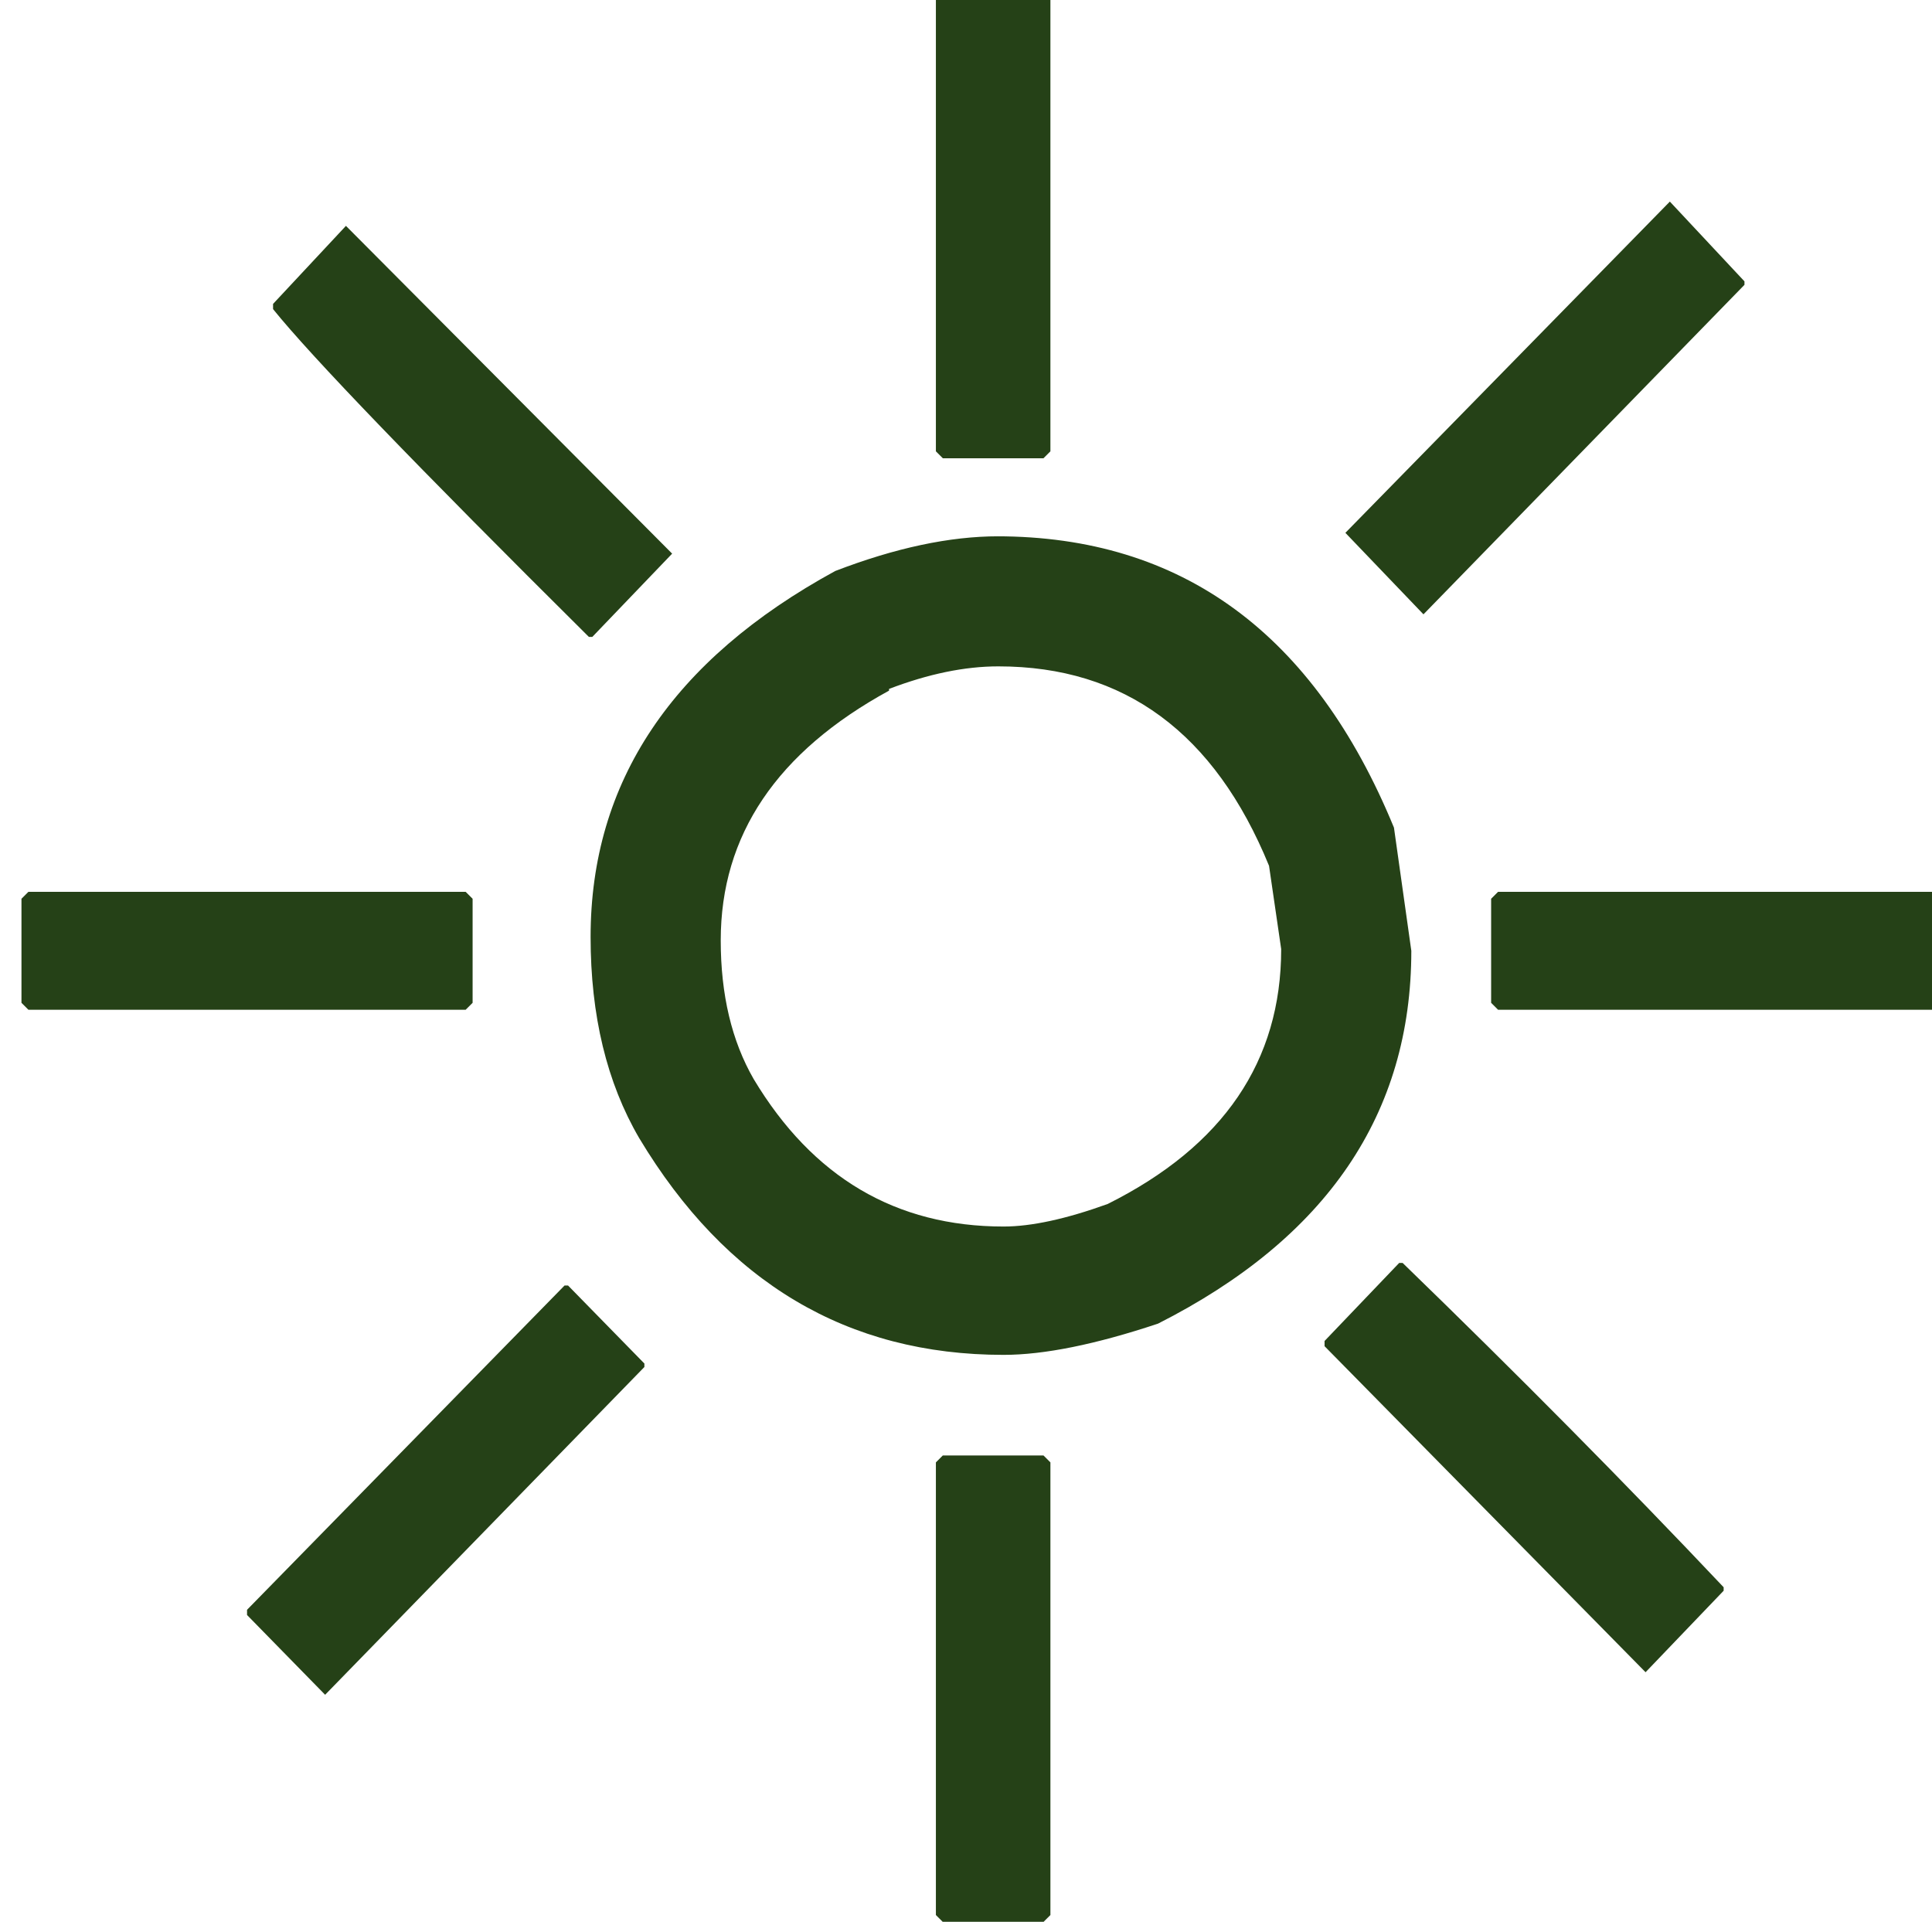 <?xml version="1.0" encoding="UTF-8" standalone="no"?>
<!-- Created with Inkscape (http://www.inkscape.org/) -->

<svg
   xmlns:dc="http://purl.org/dc/elements/1.1/"
   xmlns:cc="http://creativecommons.org/ns#"
   xmlns:rdf="http://www.w3.org/1999/02/22-rdf-syntax-ns#"
   xmlns:svg="http://www.w3.org/2000/svg"
   xmlns="http://www.w3.org/2000/svg"
   xmlns:sodipodi="http://sodipodi.sourceforge.net/DTD/sodipodi-0.dtd"
   xmlns:inkscape="http://www.inkscape.org/namespaces/inkscape"
   width="31.157"
   height="30.992"
   viewBox="0 0 8.244 8.2"
   version="1.1"
   id="svg962"
   inkscape:version="0.92.4 (5da689c313, 2019-01-14)"
   sodipodi:docname="sun.svg">
  <defs
     id="defs956" />
  <sodipodi:namedview
     id="base"
     pagecolor="#ffffff"
     bordercolor="#666666"
     borderopacity="1.0"
     inkscape:pageopacity="0.0"
     inkscape:pageshadow="2"
     inkscape:zoom="10.105769"
     inkscape:cx="35.034348"
     inkscape:cy="29.962001"
     inkscape:document-units="mm"
     inkscape:current-layer="layer1"
     showgrid="false"
     inkscape:window-width="1920"
     inkscape:window-height="1171"
     inkscape:window-x="1920"
     inkscape:window-y="0"
     inkscape:window-maximized="1"
     inkscape:snap-bbox="true"
     inkscape:bbox-nodes="true"
     inkscape:snap-page="true"
     showguides="true"
     inkscape:guide-bbox="true"
     inkscape:snap-nodes="false"
     units="px" />
  <g
     inkscape:label="Calque 1"
     inkscape:groupmode="layer"
     id="layer1"
     transform="translate(0,-288.8)">
    <g
       aria-label="☼"
       transform="matrix(7.404,0,0,7.4,4123.742,872.04)"
       style="font-style:normal;font-variant:normal;font-weight:bold;font-stretch:normal;font-size:1.525px;line-height:1.25;font-family:Vollkorn;-inkscape-font-specification:'Vollkorn Bold';text-align:center;letter-spacing:50px;word-spacing:0px;text-anchor:middle;fill:#254117;fill-opacity:1;stroke:none"
       id="flowRoot2864">
      <path
         inkscape:connector-curvature="0"
         d="m -556.418,-78.821 h 0.058 l 0.004,0.004 v 0.261 l -0.004,0.004 h -0.058 l -0.004,-0.004 v -0.261 z m 0.419,0.121 0.043,0.046 v 0.002 l -0.185,0.19 -0.045,-0.047 z m -0.763,0.014 0.188,0.189 -0.046,0.048 h -0.002 q -0.149,-0.148 -0.182,-0.189 v -0.003 z m 0.375,0.179 q 0.16,0 0.229,0.168 l 0.01,0.071 q 0,0.141 -0.146,0.215 -0.054,0.018 -0.089,0.018 -0.135,0 -0.21,-0.125 -0.028,-0.048 -0.028,-0.116 0,-0.134 0.141,-0.211 0.052,-0.02 0.094,-0.02 z m -0.558,0.205 h 0.252 l 0.004,0.004 v 0.06 l -0.004,0.004 h -0.252 l -0.004,-0.004 v -0.06 z m 0.847,0 h 0.258 l 0.005,0.004 v 0.06 l -0.005,0.004 h -0.258 l -0.004,-0.004 v -0.06 z m -0.057,0.214 h 0.002 q 0.1,0.097 0.185,0.187 v 0.002 l -0.045,0.047 -0.185,-0.188 v -0.003 z m -0.481,0.013 h 0.002 l 0.044,0.045 v 0.002 l -0.184,0.189 -0.045,-0.046 v -0.003 z m 0.218,0.098 h 0.058 l 0.004,0.004 v 0.261 l -0.004,0.004 h -0.058 l -0.004,-0.004 v -0.261 z m -0.031,-0.441 q -0.097,0.053 -0.097,0.144 0,0.047 0.019,0.08 0.051,0.085 0.144,0.085 0.024,0 0.06,-0.013 0.1,-0.05 0.1,-0.147 l -0.007,-0.048 q -0.047,-0.115 -0.156,-0.115 -0.029,0 -0.063,0.013 z"
         style="font-style:normal;font-variant:normal;font-weight:bold;font-stretch:normal;font-size:1.525px;line-height:1.25;font-family:Vollkorn;-inkscape-font-specification:'Vollkorn Bold';text-align:center;letter-spacing:0px;text-anchor:middle;fill:#254117;fill-opacity:1"
         id="path1522" />
    </g>
  </g>
</svg>
